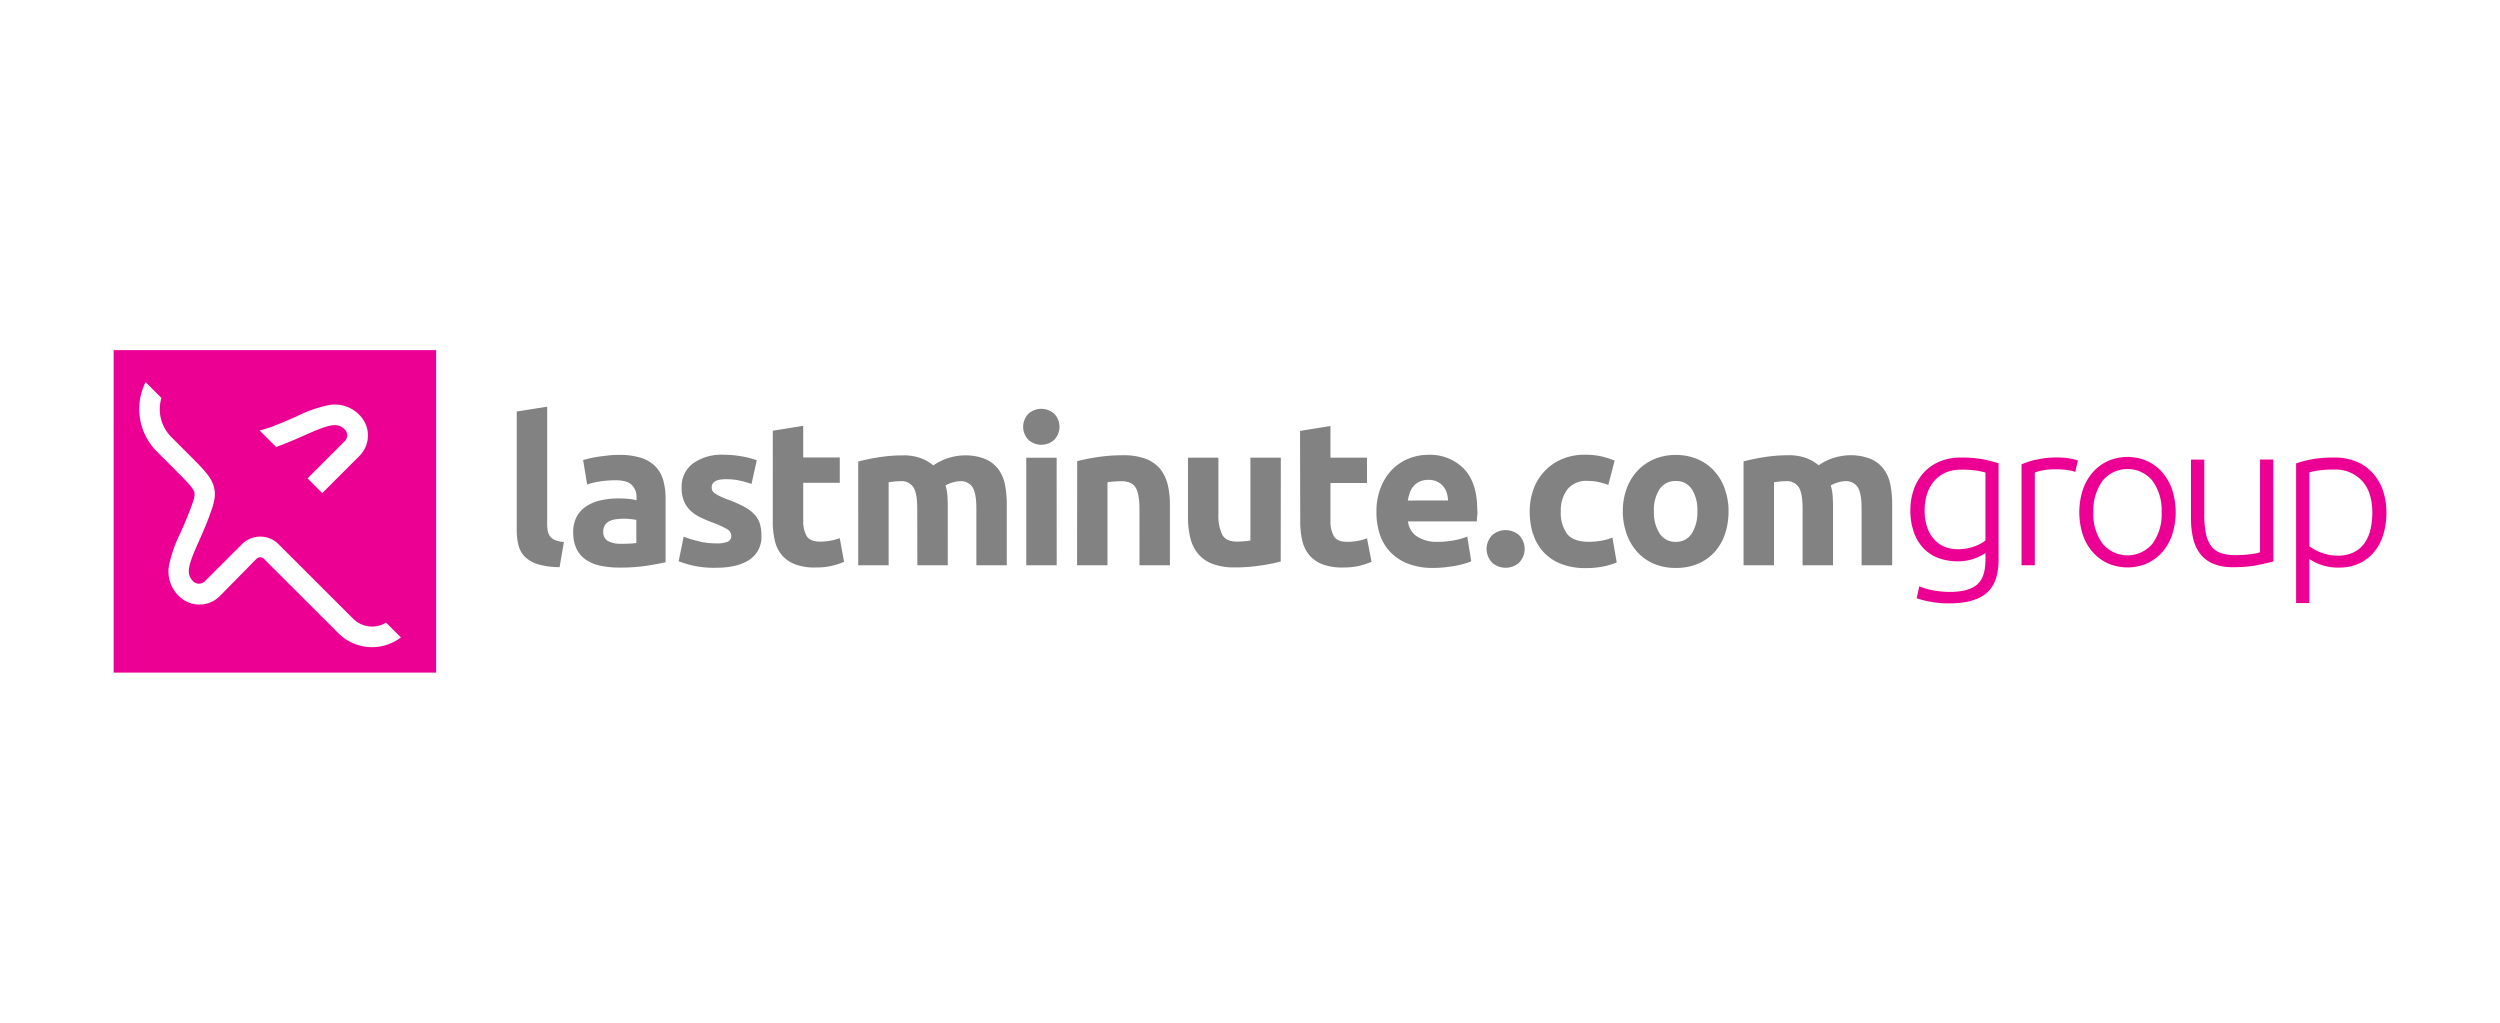 <svg xmlns="http://www.w3.org/2000/svg" viewBox="0 0 623.62 255.12"><defs><style>.cls-1{fill:#fff;}.cls-2{fill:#ec0093;}.cls-3{fill:#828282;}</style></defs><title>lastminute</title><g id="BG"><rect class="cls-1" width="623.62" height="255.12"/></g><g id="Logo"><path class="cls-2" d="M576.07,139.44a11.74,11.74,0,0,0,2.78,1.4,12.5,12.5,0,0,0,4.51.74,12,12,0,0,0,5.07-1,10.66,10.66,0,0,0,3.74-2.83,12.34,12.34,0,0,0,2.32-4.33,18.4,18.4,0,0,0,.79-5.53,16.5,16.5,0,0,0-.94-5.76,12.41,12.41,0,0,0-2.65-4.33,11.42,11.42,0,0,0-4.08-2.73,14.17,14.17,0,0,0-5.27-.94,30.41,30.41,0,0,0-5.81.46,29.92,29.92,0,0,0-3.77,1v34.84h3.31Zm0-21.6a14.75,14.75,0,0,1,2.27-.48,27.14,27.14,0,0,1,3.95-.23,9,9,0,0,1,6.88,2.78q2.6,2.78,2.6,8a18.22,18.22,0,0,1-.46,4.15,9.74,9.74,0,0,1-1.48,3.41,7.18,7.18,0,0,1-2.67,2.29,9,9,0,0,1-4.1.84,10.75,10.75,0,0,1-2.24-.23,13.08,13.08,0,0,1-2-.59,10.67,10.67,0,0,1-1.6-.76,11,11,0,0,1-1.15-.76Zm-9-3.21h-3.31v23.13a11,11,0,0,1-2.19.46,28.27,28.27,0,0,1-4.08.25,10.29,10.29,0,0,1-3.54-.53,5.16,5.16,0,0,1-2.37-1.73,7.68,7.68,0,0,1-1.32-3.13,23.41,23.41,0,0,1-.41-4.74v-13.7h-3.31V129.4a21.3,21.3,0,0,0,.54,4.94,9.9,9.9,0,0,0,1.76,3.82,8,8,0,0,0,3.21,2.45,12.38,12.38,0,0,0,4.94.87,31.13,31.13,0,0,0,6.11-.51q2.49-.51,4-.92Zm-30.15,21a8.1,8.1,0,0,1-12.43,0,12.32,12.32,0,0,1-2.29-7.84,12.43,12.43,0,0,1,2.29-7.87,8.06,8.06,0,0,1,12.43,0,12.44,12.44,0,0,1,2.29,7.87,12.33,12.33,0,0,1-2.29,7.84m4.91-13.5a12.84,12.84,0,0,0-2.5-4.35,11.21,11.21,0,0,0-3.79-2.8,12.26,12.26,0,0,0-9.68,0,11.17,11.17,0,0,0-3.79,2.8,12.87,12.87,0,0,0-2.5,4.35,18.36,18.36,0,0,0,0,11.31,12.57,12.57,0,0,0,2.5,4.33,11.32,11.32,0,0,0,3.79,2.78,12.27,12.27,0,0,0,9.68,0,11.36,11.36,0,0,0,3.79-2.78,12.54,12.54,0,0,0,2.5-4.33,18.36,18.36,0,0,0,0-11.31m-34.05-7.46a24.41,24.41,0,0,0-3.51,1.15V141h3.31V117.89a9.45,9.45,0,0,1,1.71-.51,15.52,15.52,0,0,1,3.44-.31,18.84,18.84,0,0,1,3.28.23,7.37,7.37,0,0,1,1.66.43l.66-2.85a9.55,9.55,0,0,0-2-.51,17.88,17.88,0,0,0-3.08-.25,21.88,21.88,0,0,0-5.45.59m-12.53,20.1a9.22,9.22,0,0,1-2.88,1.53,12.12,12.12,0,0,1-4.1.66,8.76,8.76,0,0,1-3-.53,6.91,6.91,0,0,1-2.62-1.71,8.7,8.7,0,0,1-1.86-3,12.43,12.43,0,0,1-.71-4.46,13.1,13.1,0,0,1,.61-4.1,9.27,9.27,0,0,1,1.78-3.21,8,8,0,0,1,2.83-2.09,9.25,9.25,0,0,1,3.79-.74,25.4,25.4,0,0,1,3.92.23,19.81,19.81,0,0,1,2.24.48Zm0,4.84q0,4.38-2.11,6.19t-6.8,1.81a22.43,22.43,0,0,1-4.25-.41,15.11,15.11,0,0,1-3.34-1l-.66,3a25,25,0,0,0,3.54.89,25.39,25.39,0,0,0,4.61.38q6.16,0,9.22-2.52t3.06-8.43v-24q-1.43-.46-3.64-.94a28.65,28.65,0,0,0-5.88-.48,13.13,13.13,0,0,0-5.22,1,11.21,11.21,0,0,0-3.92,2.75,12.26,12.26,0,0,0-2.47,4.15,15.15,15.15,0,0,0-.87,5.2,15.86,15.86,0,0,0,1,5.88,11,11,0,0,0,2.57,3.95,9.9,9.9,0,0,0,3.74,2.24,13.88,13.88,0,0,0,4.43.71,13.2,13.2,0,0,0,2.57-.23,11.69,11.69,0,0,0,2-.59,14.27,14.27,0,0,0,1.5-.69,5.75,5.75,0,0,0,.92-.58Z"/><path class="cls-3" d="M449.65,141h7.59V126.35q0-1.48-.1-2.78a11.68,11.68,0,0,0-.46-2.47,6.61,6.61,0,0,1,1.81-.76,6.82,6.82,0,0,1,1.71-.31,3.5,3.5,0,0,1,3.23,1.53q.94,1.53.94,5.2V141H472V125.84a24.9,24.9,0,0,0-.46-5,9.54,9.54,0,0,0-1.68-3.87,8,8,0,0,0-3.29-2.52,13.38,13.38,0,0,0-5.27-.89,14.21,14.21,0,0,0-7.64,2.5,10.63,10.63,0,0,0-3-1.76,12.62,12.62,0,0,0-4.71-.74q-1.48,0-3,.13t-3,.36q-1.45.23-2.75.51c-.86.19-1.62.36-2.27.53V141h7.59V120.29c.47-.07,1-.13,1.48-.18s1-.08,1.48-.08a3.49,3.49,0,0,1,3.23,1.53q.94,1.53.94,5.2ZM422,133.1a4.54,4.54,0,0,1-4,2.06,4.61,4.61,0,0,1-4-2.06,9.67,9.67,0,0,1-1.43-5.58,9.42,9.42,0,0,1,1.43-5.53,4.65,4.65,0,0,1,4-2,4.58,4.58,0,0,1,4,2,9.54,9.54,0,0,1,1.4,5.53,9.79,9.79,0,0,1-1.4,5.58m8.18-11.33a12.93,12.93,0,0,0-2.7-4.43,12.09,12.09,0,0,0-4.15-2.85,13.6,13.6,0,0,0-5.32-1,13.44,13.44,0,0,0-5.27,1,12.33,12.33,0,0,0-4.18,2.85,13,13,0,0,0-2.75,4.43,16,16,0,0,0-1,5.76,16.6,16.6,0,0,0,1,5.78,13.16,13.16,0,0,0,2.7,4.48,11.9,11.9,0,0,0,4.15,2.88,13.7,13.7,0,0,0,5.37,1,13.84,13.84,0,0,0,5.43-1,11.91,11.91,0,0,0,4.15-2.88,12.55,12.55,0,0,0,2.65-4.48,17.42,17.42,0,0,0,.92-5.78,16.39,16.39,0,0,0-1-5.76m-47.75,11.38a11.63,11.63,0,0,0,2.5,4.46,11.86,11.86,0,0,0,4.35,3,16.48,16.48,0,0,0,6.32,1.1,21.85,21.85,0,0,0,4.38-.41,17.82,17.82,0,0,0,3.31-1l-1.07-6.21a12.5,12.5,0,0,1-2.9.81,18.5,18.5,0,0,1-3,.25q-3.87,0-5.43-2a8.9,8.9,0,0,1-1.55-5.6,8.6,8.6,0,0,1,1.66-5.5,6,6,0,0,1,5-2.09,12.28,12.28,0,0,1,2.85.3,19.25,19.25,0,0,1,2.34.71l1.58-6.06a19,19,0,0,0-3.46-1.1,18.78,18.78,0,0,0-3.92-.38,14.29,14.29,0,0,0-5.81,1.12,12.81,12.81,0,0,0-7.06,7.51,15.8,15.8,0,0,0-.94,5.48,18.92,18.92,0,0,0,.79,5.58m-3.51.31a5.11,5.11,0,0,0-6.57,0,4.92,4.92,0,0,0,0,7,5.11,5.11,0,0,0,6.57,0,4.92,4.92,0,0,0,0-7m-27.68-8.58a10.93,10.93,0,0,1,.48-1.91,5.14,5.14,0,0,1,.94-1.66,4.54,4.54,0,0,1,1.53-1.15,5.1,5.1,0,0,1,2.19-.43,4.82,4.82,0,0,1,2.22.46,4.61,4.61,0,0,1,1.48,1.17,4.72,4.72,0,0,1,.87,1.63,7.8,7.8,0,0,1,.33,1.88Zm-7,8.41a11.65,11.65,0,0,0,2.6,4.41,12.25,12.25,0,0,0,4.43,2.93,16.88,16.88,0,0,0,6.29,1.07,26.59,26.59,0,0,0,2.85-.15q1.42-.15,2.68-.38a21.5,21.5,0,0,0,2.27-.54A10.4,10.4,0,0,0,367,140l-1-6.16a15.33,15.33,0,0,1-3.28.94,21.85,21.85,0,0,1-4.1.38,8.8,8.8,0,0,1-5.2-1.38,5,5,0,0,1-2.19-3.72H368.4q0-.61.1-1.4t0-1.45q0-6.77-3.31-10.26a11.84,11.84,0,0,0-9-3.49,12.83,12.83,0,0,0-4.76.92,12,12,0,0,0-4.1,2.7,13.37,13.37,0,0,0-2.88,4.46,16.36,16.36,0,0,0-1.1,6.24,17.47,17.47,0,0,0,.84,5.5M324.34,130a21.46,21.46,0,0,0,.48,4.74,8.71,8.71,0,0,0,1.71,3.64,8.09,8.09,0,0,0,3.26,2.34,13.57,13.57,0,0,0,5.15.84,17.81,17.81,0,0,0,4.13-.41,21.33,21.33,0,0,0,3.06-1L341,134.29a13,13,0,0,1-2.37.64,14.52,14.52,0,0,1-2.52.23q-2.55,0-3.39-1.43a7.5,7.5,0,0,1-.84-3.82v-9.42H341v-6.32h-9.12v-7.9l-7.59,1.22Zm-4.84-15.84h-7.59v20.68c-.48.07-1,.13-1.63.18s-1.19.08-1.73.08q-2.65,0-3.62-1.63a10.86,10.86,0,0,1-1-5.3v-14h-7.59V129.1a21.15,21.15,0,0,0,.56,5,10,10,0,0,0,1.88,3.95,8.61,8.61,0,0,0,3.59,2.57,15.23,15.23,0,0,0,5.68.92,41,41,0,0,0,6.42-.48,42.36,42.36,0,0,0,5-1ZM268.67,141h7.59V120.29q.71-.1,1.63-.18c.61,0,1.19-.08,1.73-.08q2.65,0,3.62,1.53t1,5.2V141h7.59V125.84a20.62,20.62,0,0,0-.56-5,9.82,9.82,0,0,0-1.88-3.87,8.55,8.55,0,0,0-3.59-2.52,15.64,15.64,0,0,0-5.68-.89,41.17,41.17,0,0,0-6.42.48,42.46,42.46,0,0,0-5,1Zm-5.73-37.82a4.83,4.83,0,0,0-6.37,0,4.68,4.68,0,0,0,0,6.57,4.83,4.83,0,0,0,6.37,0,4.68,4.68,0,0,0,0-6.57m.64,11H256V141h7.59ZM228.83,141h7.59V126.35q0-1.48-.1-2.78a11.68,11.68,0,0,0-.46-2.47,6.58,6.58,0,0,1,1.81-.76,6.81,6.81,0,0,1,1.71-.31,3.5,3.5,0,0,1,3.23,1.53q.94,1.53.94,5.2V141h7.59V125.84a25.05,25.05,0,0,0-.46-5A9.57,9.57,0,0,0,249,117a8,8,0,0,0-3.28-2.52,13.4,13.4,0,0,0-5.27-.89,14.21,14.21,0,0,0-7.64,2.5,10.62,10.62,0,0,0-3-1.76,12.64,12.64,0,0,0-4.71-.74q-1.48,0-3,.13t-3,.36q-1.45.23-2.75.51t-2.27.53V141h7.59V120.29c.47-.07,1-.13,1.48-.18s1-.08,1.48-.08a3.5,3.5,0,0,1,3.23,1.53q.94,1.53.94,5.2Zm-36.06-11a21.46,21.46,0,0,0,.48,4.74,8.72,8.72,0,0,0,1.71,3.64,8.08,8.08,0,0,0,3.26,2.34,13.58,13.58,0,0,0,5.14.84,17.82,17.82,0,0,0,4.13-.41,21.37,21.37,0,0,0,3.06-1l-1.07-5.91a13,13,0,0,1-2.37.64,14.53,14.53,0,0,1-2.52.23q-2.55,0-3.39-1.43a7.48,7.48,0,0,1-.84-3.82v-9.42h9.12v-6.32h-9.12v-7.9l-7.59,1.22Zm-18.23,5.07a24.84,24.84,0,0,1-4-1.2L169.29,140a23.78,23.78,0,0,0,9.22,1.63q5.45,0,8.43-2a6.79,6.79,0,0,0,3-6,10.26,10.26,0,0,0-.38-2.95,6,6,0,0,0-1.32-2.31,9.87,9.87,0,0,0-2.57-1.94,31.05,31.05,0,0,0-4.13-1.82q-1.22-.46-2-.85a8.53,8.53,0,0,1-1.25-.72,1.75,1.75,0,0,1-.61-.69,2.05,2.05,0,0,1-.15-.81q0-2,3.56-2a15.66,15.66,0,0,1,3.49.36,27.74,27.74,0,0,1,2.88.82l1.32-5.91a22,22,0,0,0-3.57-.94,24.71,24.71,0,0,0-4.69-.43,12.19,12.19,0,0,0-7.69,2.19,7.16,7.16,0,0,0-2.8,6,8.75,8.75,0,0,0,.56,3.31,6.88,6.88,0,0,0,1.58,2.37,9.47,9.47,0,0,0,2.47,1.71,34.24,34.24,0,0,0,3.24,1.38,21.35,21.35,0,0,1,3.41,1.55,1.93,1.93,0,0,1,1.12,1.6,1.58,1.58,0,0,1-.86,1.58,7.58,7.58,0,0,1-3,.41,19.27,19.27,0,0,1-4-.43m-22.8-21.49q-1.3.13-2.47.3t-2.16.41q-1,.23-1.66.43l1,6.11a16.35,16.35,0,0,1,3.26-.79,26,26,0,0,1,3.82-.28q2.9,0,4.07,1.17a4.2,4.2,0,0,1,1.17,3.11v.71a11.76,11.76,0,0,0-1.86-.33,24.23,24.23,0,0,0-2.62-.13,20.24,20.24,0,0,0-4.23.43,11.38,11.38,0,0,0-3.62,1.4,7.25,7.25,0,0,0-2.52,2.6,7.81,7.81,0,0,0-.94,4,9.4,9.4,0,0,0,.82,4.13,6.86,6.86,0,0,0,2.34,2.73,10.23,10.23,0,0,0,3.64,1.5,22.29,22.29,0,0,0,4.71.46,43.57,43.57,0,0,0,7-.48q2.9-.48,4.53-.84V124.41a17.11,17.11,0,0,0-.56-4.53,8.08,8.08,0,0,0-1.91-3.46,8.71,8.71,0,0,0-3.59-2.19,17.56,17.56,0,0,0-5.6-.76q-1.32,0-2.62.13M151.69,135a2.6,2.6,0,0,1-1.2-2.47,2.69,2.69,0,0,1,.41-1.53,2.84,2.84,0,0,1,1.12-1,5.29,5.29,0,0,1,1.66-.48,15.18,15.18,0,0,1,2-.13,15.43,15.43,0,0,1,1.68.1q.92.1,1.37.2v5.76a14.57,14.57,0,0,1-1.63.15q-1,.05-2.14.05a6.61,6.61,0,0,1-3.29-.69m-11,.23a6.84,6.84,0,0,1-2.19-.46,3.09,3.09,0,0,1-1.25-.92,3.17,3.17,0,0,1-.59-1.38,10,10,0,0,1-.15-1.83V101.44l-7.59,1.22v29.49a15.67,15.67,0,0,0,.43,3.85,6.16,6.16,0,0,0,1.63,2.9,8,8,0,0,0,3.26,1.86,19,19,0,0,0,5.37.71Z"/><rect class="cls-2" x="28.35" y="87.34" width="80.44" height="80.44"/><path class="cls-1" d="M89.67,113.72a7.21,7.21,0,0,0,0-10.19,8.51,8.51,0,0,0-7.83-2.45,33.79,33.79,0,0,0-7.94,2.82c-1.74.77-3.53,1.57-5.52,2.31a23.23,23.23,0,0,1-3.62,1.17l4.13,4.13L70.2,111c2.13-.8,4.08-1.66,5.8-2.43,5.89-2.61,8.12-3.36,10-1.44a2.06,2.06,0,0,1,0,2.91l-9.28,9.28L80.39,123ZM100,159l-3.7-3.69a6.7,6.7,0,0,1-8.24-1L69.47,135.74a6.44,6.44,0,0,0-9.1,0L51.09,145a2.06,2.06,0,0,1-2.91,0c-1.92-1.92-1.17-4.15,1.44-10,.76-1.72,1.63-3.67,2.43-5.8,1.17-3.13,2.1-5.6,1.16-8.26-.79-2.24-2.63-4.08-6.31-7.75l-.36-.36L42.72,109a9.78,9.78,0,0,1-2.45-9.73l-3.95-3.95A15,15,0,0,0,39,112.5h0l4,4,.36.36c2.93,2.93,4.69,4.69,5.09,5.82.27.76,0,1.85-1.13,4.74-.75,2-1.54,3.78-2.31,5.52a33.77,33.77,0,0,0-2.82,7.93,8.51,8.51,0,0,0,2.45,7.83,7.21,7.21,0,0,0,10.19,0L64,139.38a1.29,1.29,0,0,1,1.82,0L84.4,157.94A11.85,11.85,0,0,0,100,159"/></g></svg>